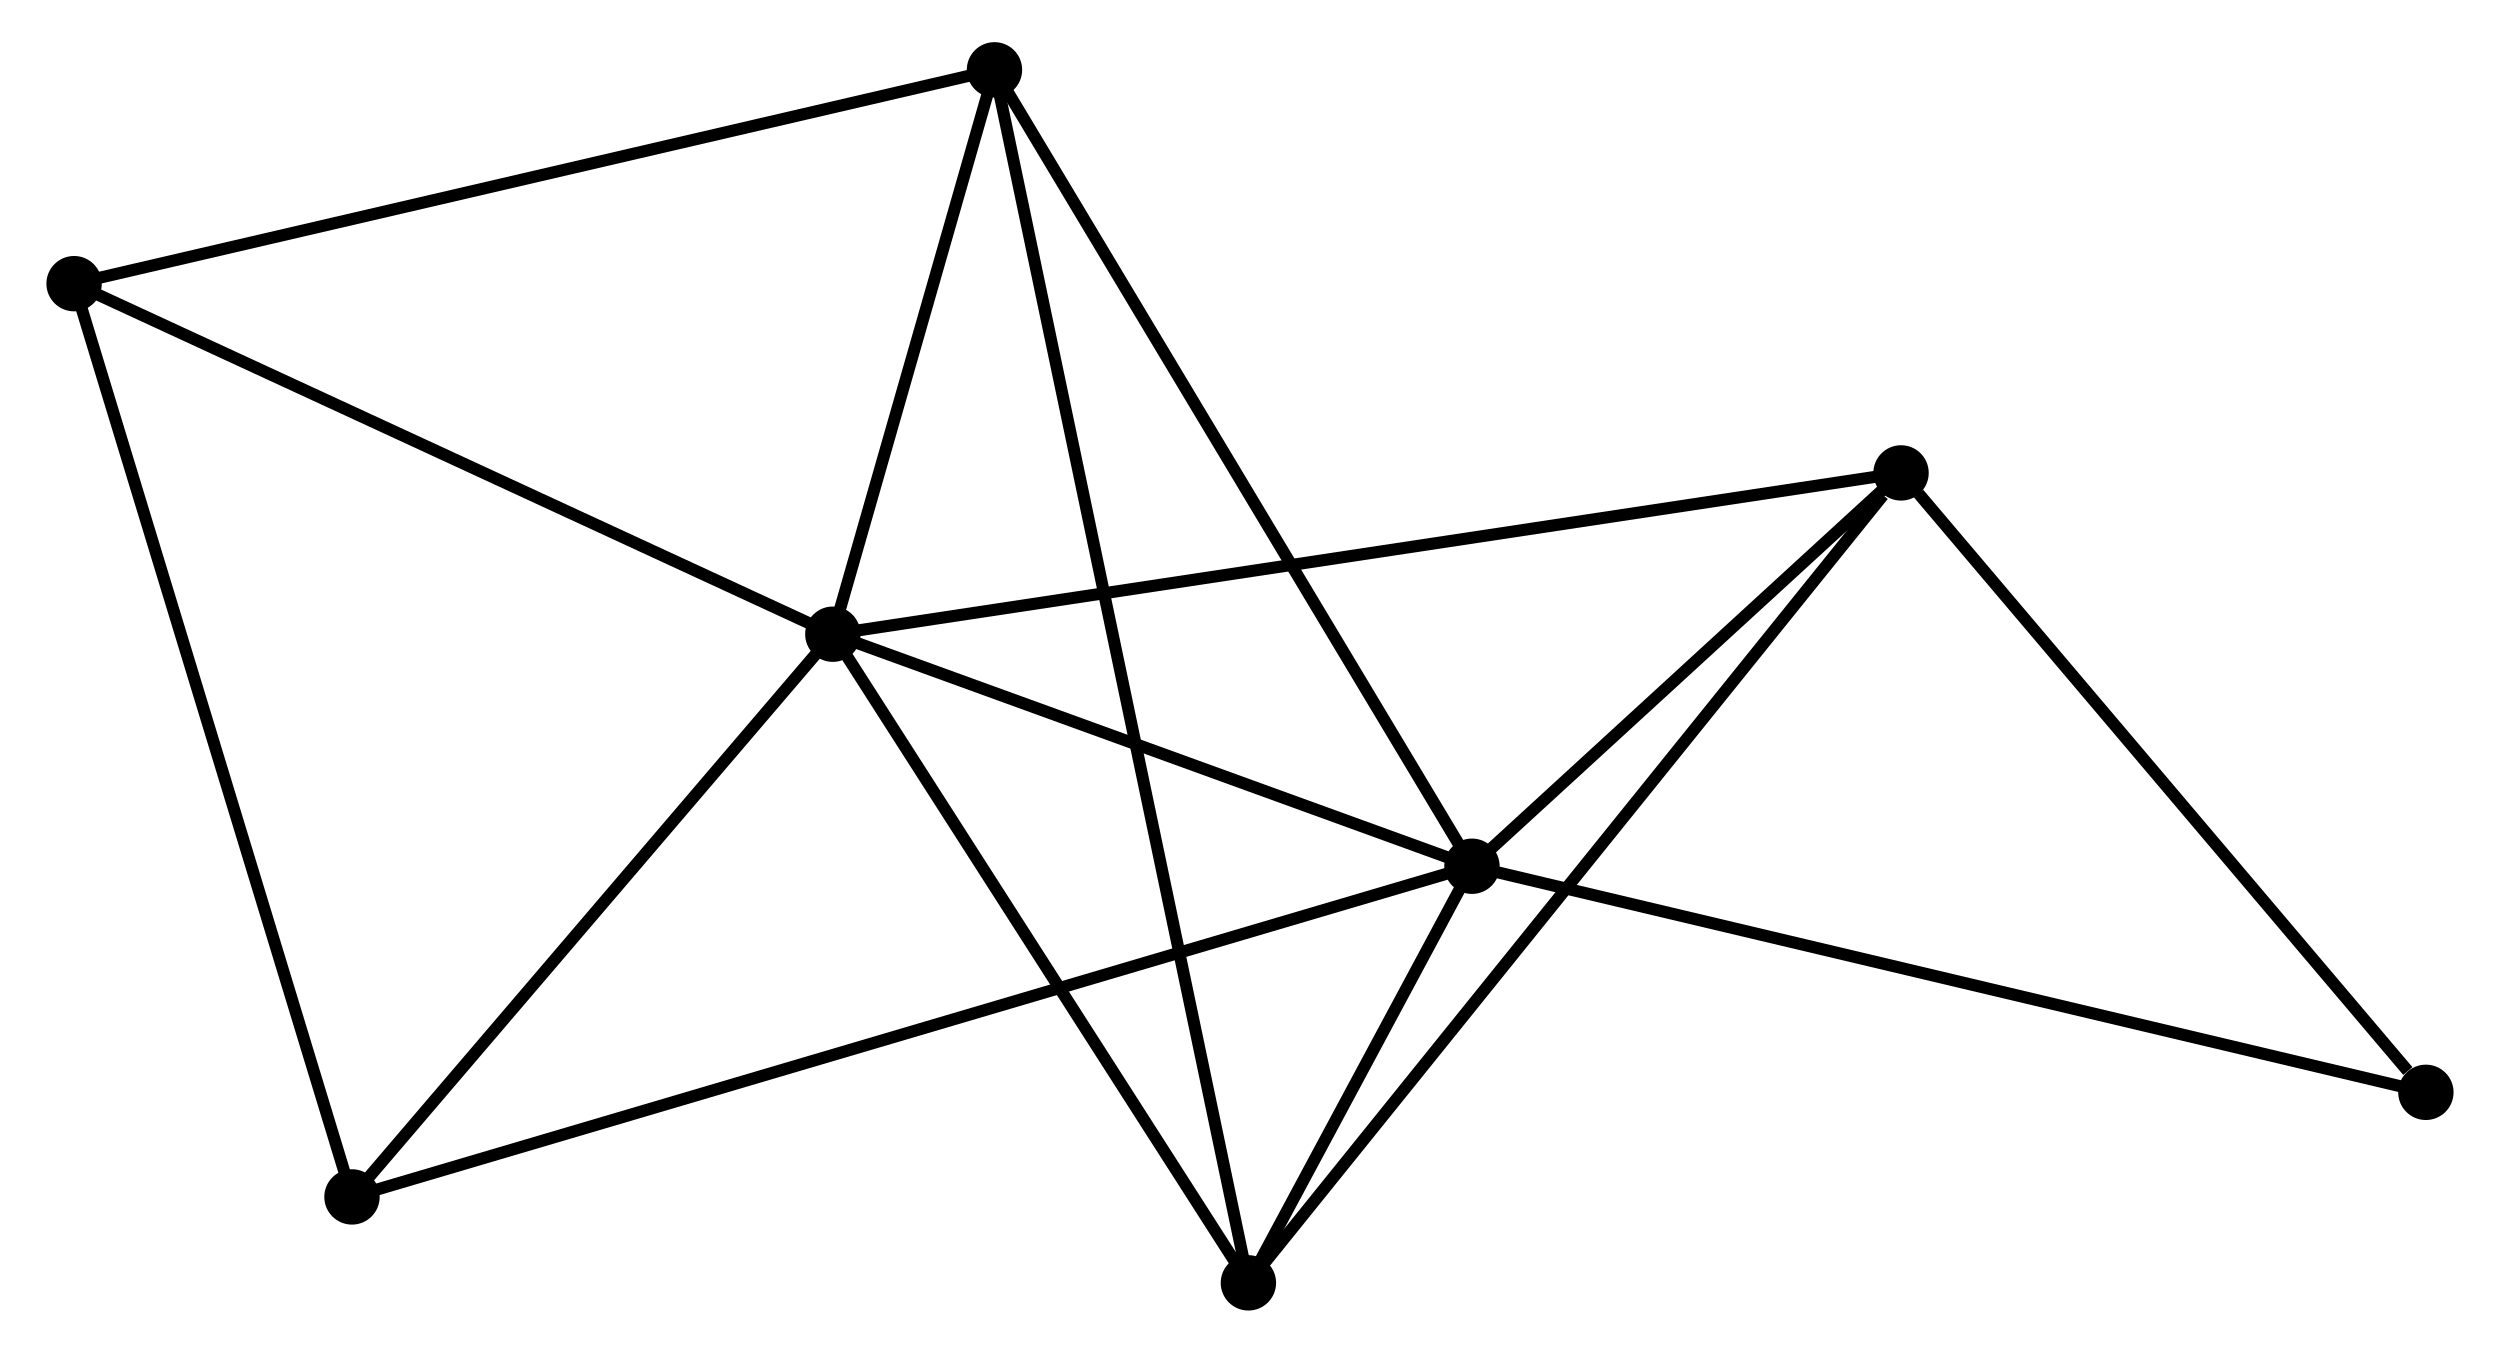 <?xml version="1.0" encoding="UTF-8" standalone="no"?>
<!DOCTYPE svg PUBLIC "-//W3C//DTD SVG 1.1//EN"
 "http://www.w3.org/Graphics/SVG/1.1/DTD/svg11.dtd">
<!-- Generated by graphviz version 2.36.0 (20140111.2315)
 -->
<!-- Title: %3 Pages: 1 -->
<svg width="207pt" height="112pt"
 viewBox="0.00 0.00 206.94 112.35" xmlns="http://www.w3.org/2000/svg" xmlns:xlink="http://www.w3.org/1999/xlink">
<g id="graph0" class="graph" transform="scale(1 1) rotate(0) translate(4 108.352)">
<title>%3</title>
<!-- 0 -->
<g id="node1" class="node"><title>0</title>
<ellipse fill="black" stroke="black" cx="64.821" cy="-55.676" rx="1.8" ry="1.8"/>
</g>
<!-- 1 -->
<g id="node2" class="node"><title>1</title>
<ellipse fill="black" stroke="black" cx="117.906" cy="-36.403" rx="1.8" ry="1.8"/>
</g>
<!-- 0&#45;&#45;1 -->
<g id="edge1" class="edge"><title>0&#45;&#45;1</title>
<path fill="none" stroke="black" d="M66.587,-55.035C74.647,-52.108 107.893,-40.038 116.079,-37.066"/>
</g>
<!-- 2 -->
<g id="node3" class="node"><title>2</title>
<ellipse fill="black" stroke="black" cx="99.337" cy="-1.8" rx="1.8" ry="1.8"/>
</g>
<!-- 0&#45;&#45;2 -->
<g id="edge2" class="edge"><title>0&#45;&#45;2</title>
<path fill="none" stroke="black" d="M65.969,-53.883C71.21,-45.703 92.826,-11.962 98.149,-3.655"/>
</g>
<!-- 3 -->
<g id="node4" class="node"><title>3</title>
<ellipse fill="black" stroke="black" cx="78.246" cy="-102.552" rx="1.8" ry="1.8"/>
</g>
<!-- 0&#45;&#45;3 -->
<g id="edge3" class="edge"><title>0&#45;&#45;3</title>
<path fill="none" stroke="black" d="M65.398,-57.69C67.606,-65.401 75.507,-92.99 77.686,-100.597"/>
</g>
<!-- 4 -->
<g id="node5" class="node"><title>4</title>
<ellipse fill="black" stroke="black" cx="153.545" cy="-69.072" rx="1.8" ry="1.8"/>
</g>
<!-- 0&#45;&#45;4 -->
<g id="edge4" class="edge"><title>0&#45;&#45;4</title>
<path fill="none" stroke="black" d="M66.674,-55.956C78.221,-57.699 140.186,-67.055 151.702,-68.794"/>
</g>
<!-- 5 -->
<g id="node6" class="node"><title>5</title>
<ellipse fill="black" stroke="black" cx="1.8" cy="-84.791" rx="1.8" ry="1.8"/>
</g>
<!-- 0&#45;&#45;5 -->
<g id="edge5" class="edge"><title>0&#45;&#45;5</title>
<path fill="none" stroke="black" d="M63.003,-56.516C53.8,-60.767 12.443,-79.874 3.506,-84.003"/>
</g>
<!-- 6 -->
<g id="node7" class="node"><title>6</title>
<ellipse fill="black" stroke="black" cx="24.882" cy="-8.937" rx="1.8" ry="1.8"/>
</g>
<!-- 0&#45;&#45;6 -->
<g id="edge6" class="edge"><title>0&#45;&#45;6</title>
<path fill="none" stroke="black" d="M63.492,-54.121C57.428,-47.025 32.416,-17.753 26.257,-10.546"/>
</g>
<!-- 1&#45;&#45;2 -->
<g id="edge7" class="edge"><title>1&#45;&#45;2</title>
<path fill="none" stroke="black" d="M116.908,-34.542C113.653,-28.478 103.382,-9.337 100.251,-3.504"/>
</g>
<!-- 1&#45;&#45;3 -->
<g id="edge8" class="edge"><title>1&#45;&#45;3</title>
<path fill="none" stroke="black" d="M116.926,-38.038C111.486,-47.11 85.054,-91.196 79.337,-100.731"/>
</g>
<!-- 1&#45;&#45;4 -->
<g id="edge9" class="edge"><title>1&#45;&#45;4</title>
<path fill="none" stroke="black" d="M119.438,-37.806C125.3,-43.18 146.276,-62.408 152.059,-67.71"/>
</g>
<!-- 1&#45;&#45;6 -->
<g id="edge10" class="edge"><title>1&#45;&#45;6</title>
<path fill="none" stroke="black" d="M115.963,-35.829C103.857,-32.255 38.889,-13.073 26.814,-9.508"/>
</g>
<!-- 7 -->
<g id="node8" class="node"><title>7</title>
<ellipse fill="black" stroke="black" cx="197.137" cy="-17.624" rx="1.8" ry="1.8"/>
</g>
<!-- 1&#45;&#45;7 -->
<g id="edge11" class="edge"><title>1&#45;&#45;7</title>
<path fill="none" stroke="black" d="M119.865,-35.938C130.827,-33.34 184.465,-20.627 195.247,-18.072"/>
</g>
<!-- 2&#45;&#45;3 -->
<g id="edge12" class="edge"><title>2&#45;&#45;3</title>
<path fill="none" stroke="black" d="M98.896,-3.904C96.128,-17.129 81.167,-88.599 78.616,-100.785"/>
</g>
<!-- 2&#45;&#45;4 -->
<g id="edge13" class="edge"><title>2&#45;&#45;4</title>
<path fill="none" stroke="black" d="M100.677,-3.463C108.111,-12.689 144.239,-57.523 152.053,-67.221"/>
</g>
<!-- 3&#45;&#45;5 -->
<g id="edge14" class="edge"><title>3&#45;&#45;5</title>
<path fill="none" stroke="black" d="M76.356,-102.113C65.78,-99.656 14.027,-87.632 3.624,-85.215"/>
</g>
<!-- 4&#45;&#45;7 -->
<g id="edge15" class="edge"><title>4&#45;&#45;7</title>
<path fill="none" stroke="black" d="M154.996,-67.361C161.614,-59.549 188.915,-27.328 195.637,-19.395"/>
</g>
<!-- 5&#45;&#45;6 -->
<g id="edge16" class="edge"><title>5&#45;&#45;6</title>
<path fill="none" stroke="black" d="M2.371,-82.916C5.564,-72.421 21.191,-21.069 24.332,-10.747"/>
</g>
</g>
</svg>
